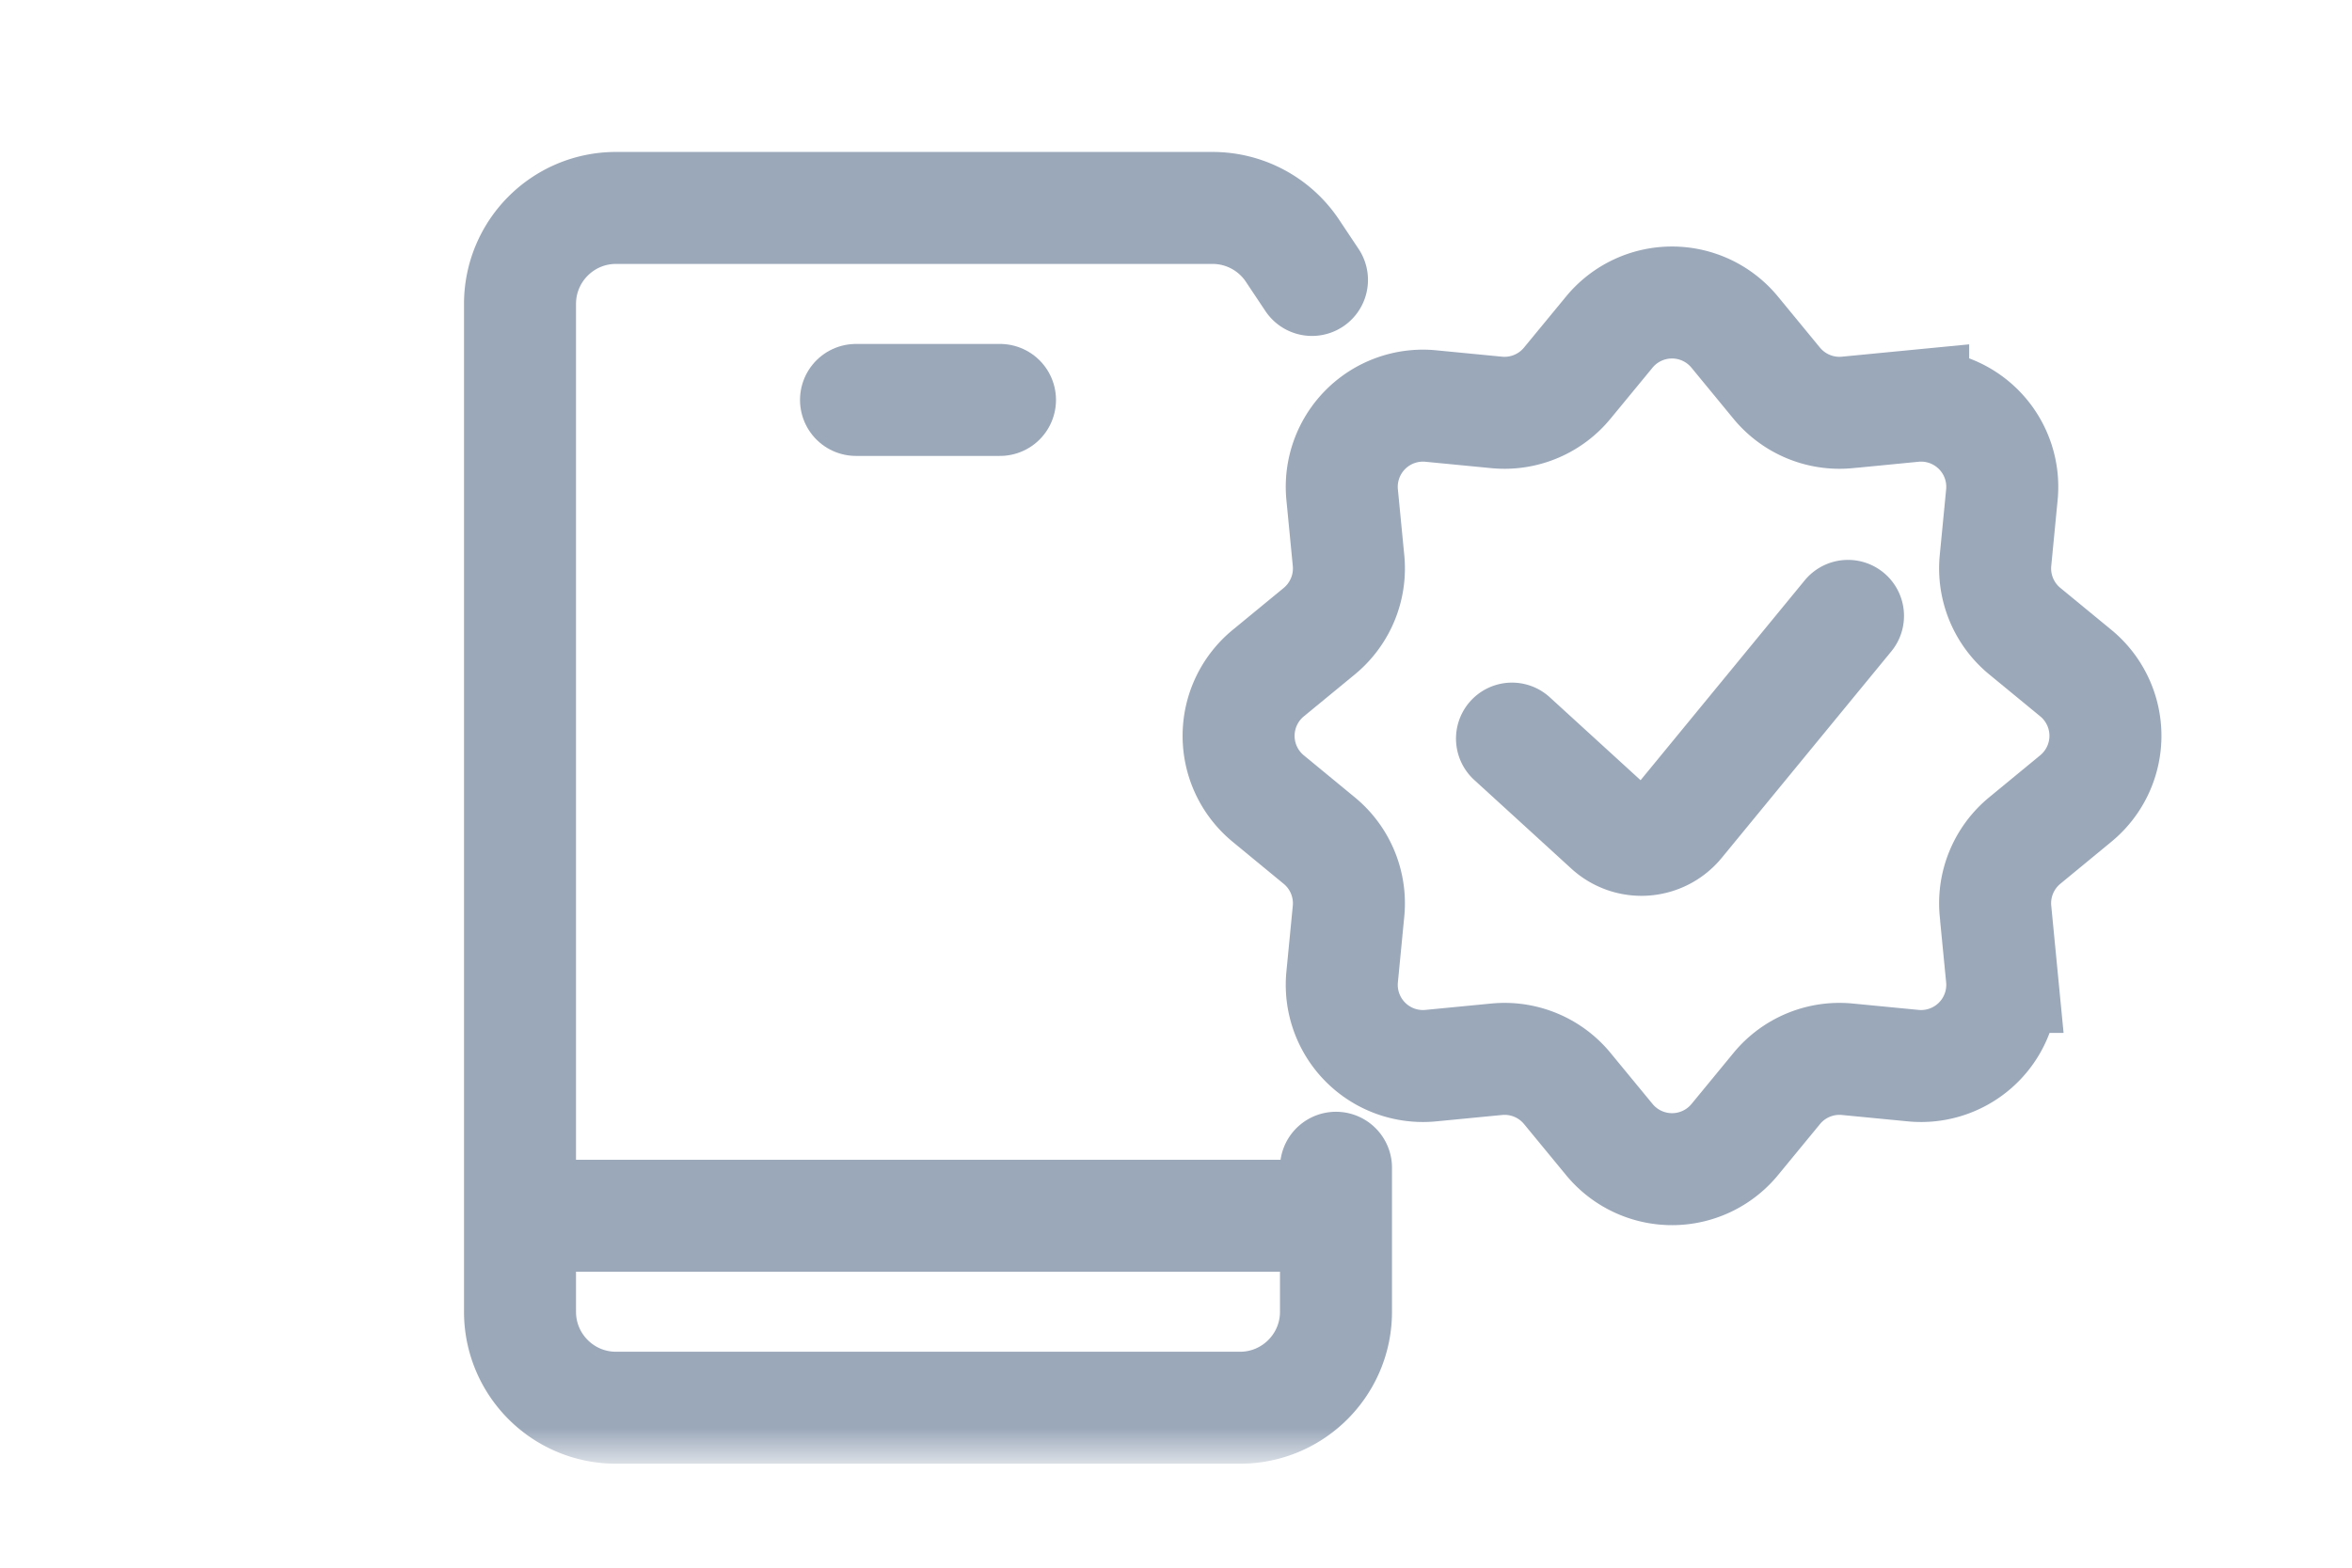 <svg xmlns="http://www.w3.org/2000/svg" viewBox="0 0 42 28" width="42" height="28" fill="none"><g clip-path="url(#a)"><mask id="b" width="42" height="28" x="0" y="0" maskUnits="userSpaceOnUse" style="mask-type:luminance"><path fill="#fff" d="M42 0H0v28h42V0Z"/></mask><g mask="url(#b)"><mask id="c" width="36" height="24" x="5" y="2" maskUnits="userSpaceOnUse" style="mask-type:luminance"><path fill="#fff" d="M41 2H5v24h36V2Z"/></mask><g stroke="#9BA8BA" stroke-width="2" mask="url(#c)"><path stroke-linecap="round" d="m23.428 5-.348-.522a1.714 1.714 0 0 0-1.426-.764H11c-.947 0-1.714.768-1.714 1.715v18c0 .946.767 1.714 1.714 1.714h11.143c.947 0 1.714-.768 1.714-1.714v-2.572"/><path stroke-linecap="round" stroke-linejoin="round" d="M10.143 21.714H23"/><path stroke-linecap="round" d="M15.286 7.143h2.571"/><path d="M28.737 5.932a1.45 1.45 0 0 1 2.24 0l.75.912c.308.373.78.569 1.261.522l1.176-.114a1.45 1.45 0 0 1 1.584 1.584l-.114 1.176c-.047.48.149.953.522 1.26l.912.75a1.45 1.45 0 0 1 0 2.24l-.912.751c-.373.307-.569.78-.522 1.26l.114 1.176a1.45 1.45 0 0 1-1.584 1.584l-1.176-.114a1.45 1.45 0 0 0-1.26.522l-.75.912a1.45 1.45 0 0 1-2.24 0l-.751-.912a1.45 1.45 0 0 0-1.26-.522l-1.176.114a1.45 1.45 0 0 1-1.584-1.584l.114-1.175c.047-.481-.15-.954-.522-1.26l-.912-.751a1.45 1.45 0 0 1 0-2.24l.912-.75c.373-.308.569-.78.522-1.261l-.114-1.176a1.45 1.45 0 0 1 1.584-1.584l1.175.114a1.45 1.45 0 0 0 1.26-.522l.751-.912Z"/></g><path stroke="#9BA8BA" stroke-linecap="round" stroke-width="2" d="m27 13.192 1.732 1.582a.855.855 0 0 0 1.244-.091L33 11"/></g></g><defs><clipPath id="a"><path fill="#fff" d="M0 0h42v28H0z"/></clipPath></defs></svg>